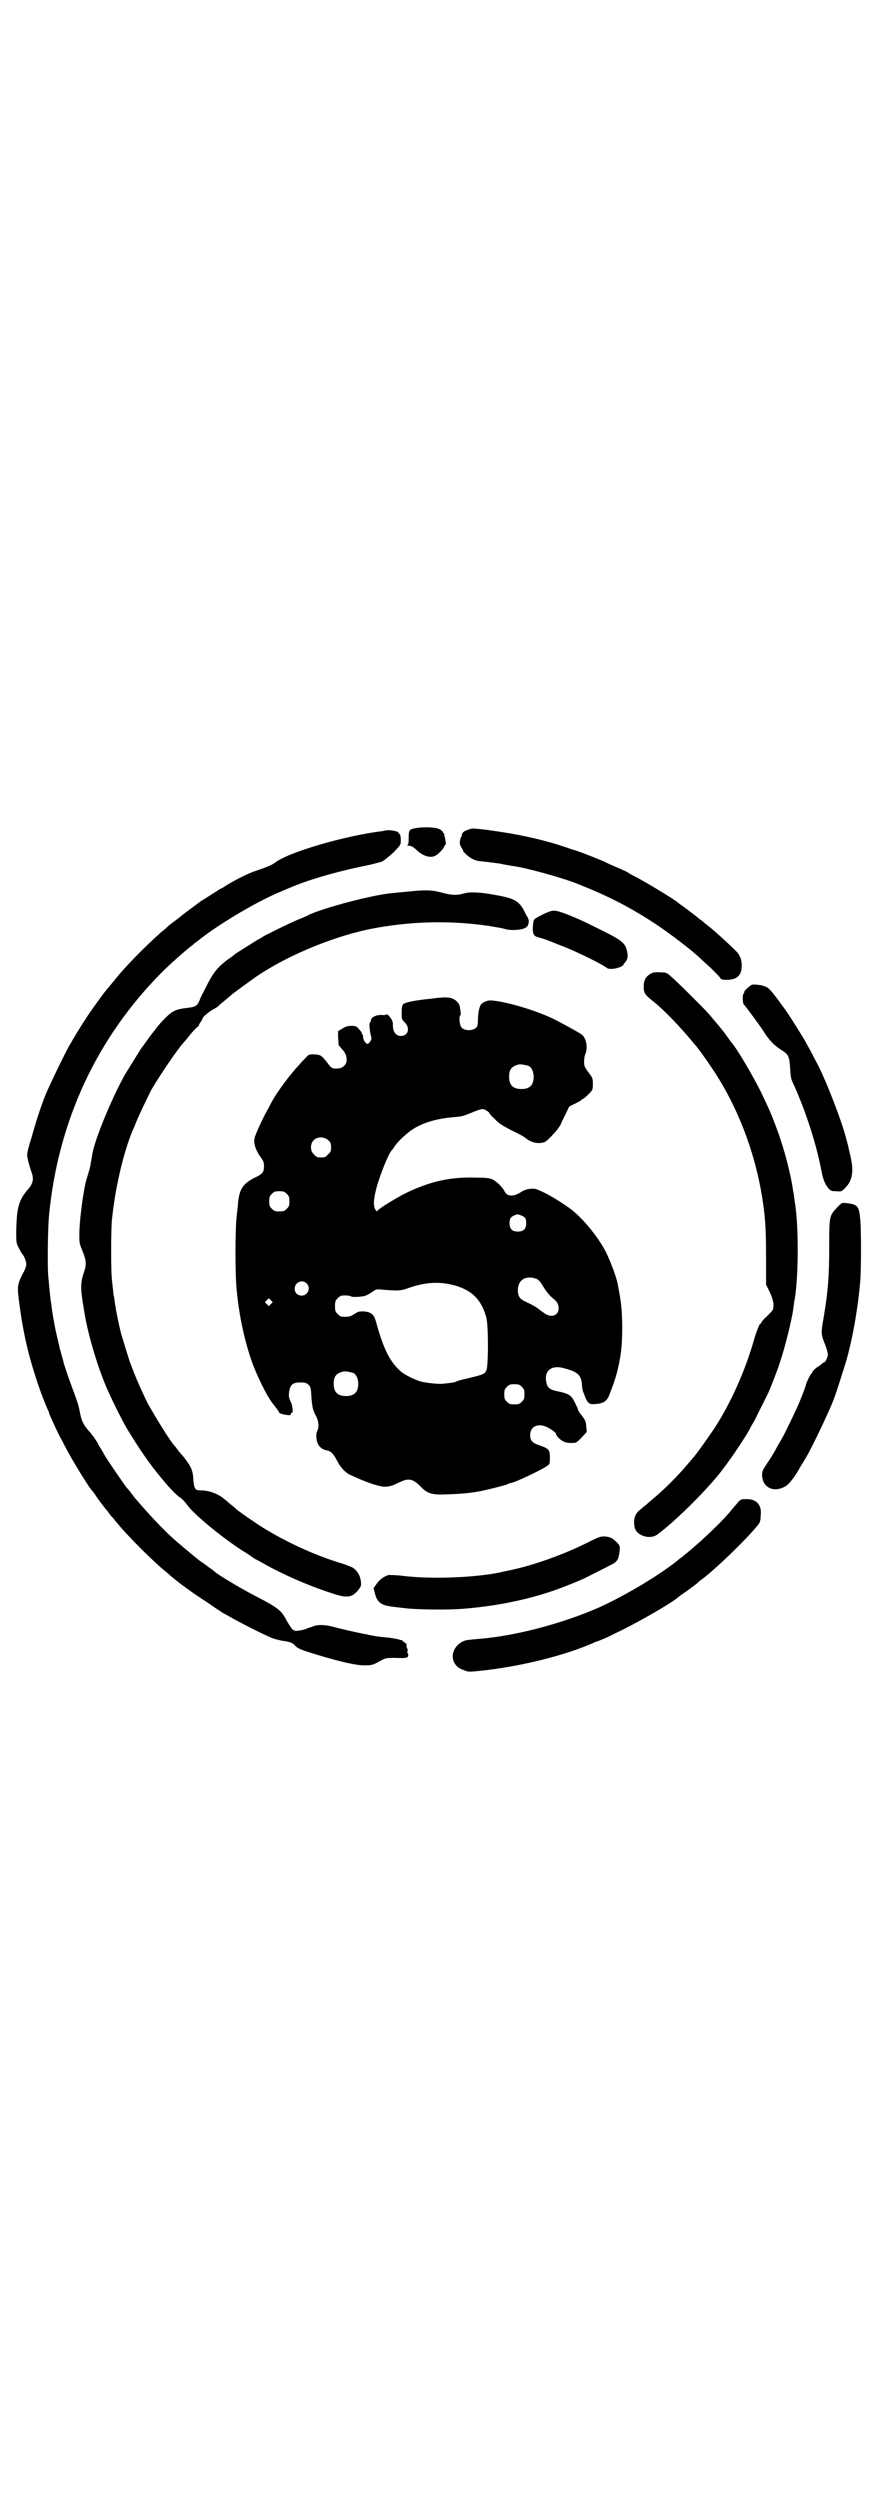 <?xml version="1.0" standalone="no"?>
<!DOCTYPE svg PUBLIC "-//W3C//DTD SVG 20010904//EN"
 "http://www.w3.org/TR/2001/REC-SVG-20010904/DTD/svg10.dtd">
<svg version="1.0" xmlns="http://www.w3.org/2000/svg"
 width="1000pt" height="2850pt" viewBox="0 0 1000 2850"
 preserveAspectRatio="xMidYMid meet">
<g transform="translate(0,2850) scale(0.5,-0.5)"
fill="#000000" stroke="none">
<path d="M949 3812 c-16 -3 -17 -4 -17 -22 0 -13 -1 -16 -3 -17 -2 0 -1 -1 2
-1 6 0 12 -3 20 -11 14 -13 31 -18 42 -12 6 3 19 16 20 21 1 2 2 4 3 4 1 0 1
4 -1 15 -1 3 -2 7 -2 9 0 1 0 2 -1 2 -1 0 -2 1 -2 3 0 1 -4 5 -9 7 -9 4 -35 5
-52 2z"/>
<path d="M1067 3808 c-10 -3 -13 -7 -14 -12 0 -2 0 -4 -1 -4 -1 0 -2 -4 -3 -9
-1 -7 0 -10 3 -15 2 -3 4 -6 4 -7 0 -4 15 -17 23 -20 8 -4 10 -4 30 -6 15 -2
24 -3 31 -4 8 -2 26 -5 33 -6 33 -5 115 -28 146 -41 71 -28 120 -54 175 -90
36 -24 87 -63 105 -81 2 -2 12 -11 22 -20 10 -10 19 -19 21 -22 2 -4 4 -5 15
-5 21 0 32 8 34 25 2 16 -2 30 -12 40 -19 19 -51 48 -64 58 -4 3 -9 7 -11 9
-2 2 -5 4 -8 6 -7 6 -29 23 -39 30 -6 4 -11 8 -12 9 -10 8 -66 42 -92 56 -10
5 -19 10 -20 11 -1 1 -11 6 -23 11 -12 5 -25 11 -31 14 -18 8 -49 20 -66 26
-9 2 -21 7 -28 9 -35 12 -88 25 -141 33 -27 4 -39 6 -64 8 -3 0 -9 -1 -13 -3z"/>
<path d="M881 3807 c0 0 -4 -1 -9 -2 -85 -10 -217 -49 -245 -72 -7 -5 -16 -9
-42 -18 -17 -5 -55 -24 -77 -39 -3 -1 -10 -5 -14 -8 -8 -5 -25 -16 -35 -22 -8
-6 -42 -31 -43 -32 -1 -1 -7 -6 -15 -12 -8 -6 -16 -12 -18 -14 -2 -2 -8 -8
-14 -12 -37 -33 -82 -78 -108 -111 -11 -13 -14 -17 -19 -23 -6 -7 -11 -14 -34
-46 -11 -16 -28 -42 -47 -75 -9 -14 -46 -91 -55 -112 -9 -21 -21 -57 -27 -78
-2 -7 -5 -16 -6 -21 -8 -25 -11 -38 -11 -43 0 -6 3 -19 10 -40 6 -16 3 -27
-11 -42 -18 -22 -23 -39 -24 -92 0 -25 0 -27 5 -37 4 -7 7 -13 8 -14 5 -5 10
-18 10 -25 0 -3 -3 -13 -8 -21 -13 -25 -13 -30 -8 -68 9 -67 20 -116 41 -179
7 -22 22 -60 25 -65 1 -2 2 -5 2 -6 0 -2 21 -48 26 -56 1 -2 7 -13 12 -23 14
-27 49 -84 57 -94 1 -1 7 -8 12 -16 8 -12 22 -30 25 -33 1 -1 3 -4 6 -8 3 -4
7 -9 9 -10 1 -2 4 -6 7 -9 19 -25 88 -94 113 -113 3 -3 6 -5 7 -6 1 -2 29 -24
39 -31 13 -9 22 -16 50 -34 14 -10 28 -19 31 -21 3 -2 6 -4 7 -4 0 0 7 -4 16
-9 21 -12 82 -43 95 -47 6 -2 15 -4 20 -5 17 -2 24 -5 29 -11 3 -4 10 -8 25
-13 59 -19 110 -32 132 -32 17 0 19 0 37 10 13 7 14 7 35 7 24 -1 29 0 29 6 0
2 0 4 -1 4 -1 0 -1 2 -1 4 1 2 1 5 0 7 -1 1 -2 4 -2 7 0 3 0 6 -1 5 -1 0 -3 2
-6 4 -2 3 -5 4 -6 4 -1 -1 -2 0 -2 0 0 1 -11 3 -24 5 -14 1 -29 3 -34 4 -5 1
-12 2 -15 3 -12 2 -53 11 -72 16 -24 7 -43 8 -55 2 -2 -1 -5 -1 -6 -2 -2 0 -4
-1 -6 -2 -5 -3 -27 -7 -28 -5 0 1 -1 2 -2 1 -2 -1 -11 12 -19 27 -9 17 -19 25
-55 44 -40 20 -102 57 -108 64 -1 1 -5 4 -11 8 -5 4 -12 9 -15 11 -3 2 -9 6
-12 9 -8 6 -45 37 -57 48 -22 20 -50 50 -71 74 -6 7 -12 14 -13 15 -1 1 -4 5
-7 9 -3 4 -8 11 -13 16 -12 16 -53 76 -53 79 0 0 -3 5 -6 10 -3 5 -6 9 -6 10
0 2 -14 23 -22 31 -11 13 -16 21 -20 43 -2 10 -5 22 -7 26 -1 4 -6 17 -10 28
-13 35 -14 40 -19 55 -2 8 -4 16 -5 18 0 2 -2 7 -3 12 -2 5 -3 11 -3 13 -1 2
-3 11 -5 20 -5 20 -12 60 -13 74 -1 6 -2 11 -2 12 0 2 -1 10 -2 19 -1 10 -2
24 -3 33 -2 23 -1 112 2 140 21 214 109 403 257 552 19 19 56 52 71 63 3 3 7
6 9 7 42 35 133 90 191 114 7 3 16 7 19 8 40 18 110 38 169 50 20 4 39 9 44
11 5 3 16 12 26 21 16 17 16 17 16 27 0 11 -2 17 -5 15 -1 -1 -1 -1 0 1 2 3
-8 6 -19 7 -4 0 -8 0 -9 0z"/>
<path d="M949 3669 c-8 -1 -44 -4 -61 -6 -44 -5 -146 -32 -182 -48 -5 -3 -17
-8 -27 -12 -17 -7 -76 -36 -80 -39 -1 -1 -6 -4 -12 -7 -8 -5 -45 -28 -52 -33
-1 -1 -8 -7 -16 -12 -21 -16 -31 -27 -46 -56 -2 -5 -7 -13 -9 -18 -3 -5 -7
-13 -9 -19 -5 -12 -9 -15 -28 -17 -26 -3 -34 -7 -50 -23 -8 -8 -18 -19 -22
-25 -4 -6 -9 -11 -10 -13 -1 -1 -6 -8 -11 -15 -5 -7 -10 -14 -11 -15 -3 -4
-30 -48 -38 -61 -30 -53 -69 -149 -74 -179 -1 -4 -1 -9 -2 -11 0 -2 -1 -7 -2
-11 -1 -10 -4 -19 -10 -39 -7 -24 -17 -99 -16 -129 0 -16 0 -16 9 -38 7 -19 7
-27 2 -42 -10 -30 -9 -39 3 -108 10 -51 32 -123 53 -168 12 -27 36 -74 45 -88
35 -57 57 -87 92 -127 9 -10 21 -22 28 -26 4 -3 9 -9 13 -14 14 -21 77 -73
126 -105 12 -7 23 -15 26 -17 3 -2 6 -4 7 -4 0 0 9 -5 18 -10 41 -23 97 -48
149 -65 40 -14 51 -12 66 7 6 8 6 10 5 18 -1 13 -9 26 -19 32 -4 2 -19 8 -33
12 -67 21 -145 59 -197 96 -5 3 -13 9 -19 13 -5 4 -13 9 -16 12 -4 4 -9 8 -13
11 -4 3 -9 8 -13 11 -15 13 -35 21 -57 21 -11 0 -13 4 -15 23 -1 23 -5 31 -22
53 -9 10 -17 20 -17 21 -1 1 -4 5 -7 8 -14 19 -37 56 -58 93 -7 14 -26 55 -34
77 -3 8 -6 16 -7 18 -2 6 -15 48 -20 65 -4 16 -11 48 -14 70 -1 7 -2 15 -3 17
0 2 -1 11 -2 19 -1 8 -2 17 -2 20 -2 16 -2 106 0 130 7 73 26 155 48 208 2 3
5 12 9 21 5 13 26 56 33 70 18 31 58 90 72 106 1 1 8 9 16 19 7 9 15 17 18 19
2 2 3 3 3 3 -1 0 0 3 3 7 3 4 5 8 5 9 0 3 15 16 25 21 6 3 11 7 12 8 1 2 8 7
15 13 7 6 13 11 14 12 2 2 39 29 56 41 75 51 185 96 277 112 86 15 171 16 253
4 30 -5 30 -5 41 -8 13 -3 37 -1 44 4 7 4 9 16 4 24 -2 3 -6 10 -8 15 -12 22
-23 28 -63 35 -37 7 -60 8 -74 4 -17 -5 -29 -4 -51 2 -19 5 -31 6 -58 4z"/>
<path d="M1254 3622 c-9 -3 -32 -14 -35 -18 -3 -3 -3 -8 -4 -19 0 -17 3 -20
16 -23 4 -1 13 -4 18 -6 6 -2 22 -9 36 -14 33 -13 91 -42 99 -49 5 -4 22 -2
32 3 4 2 6 4 6 4 -1 0 0 2 3 5 6 7 8 14 5 26 -4 19 -11 25 -64 51 -38 19 -56
27 -80 36 -17 6 -23 7 -32 4z"/>
<path d="M1484 3480 c-11 -6 -16 -15 -16 -29 0 -15 2 -18 19 -32 27 -21 66
-62 97 -100 2 -2 4 -4 5 -6 3 -3 21 -28 33 -46 54 -79 94 -177 113 -279 9 -50
12 -80 12 -151 l0 -66 9 -18 c8 -18 10 -31 6 -40 -1 -2 -8 -9 -14 -15 -7 -6
-12 -13 -12 -14 0 -1 -1 -2 -2 -2 -2 0 -9 -18 -14 -35 -21 -75 -59 -159 -100
-217 -18 -26 -32 -45 -37 -51 -1 -1 -7 -8 -12 -14 -25 -30 -56 -61 -85 -85 -7
-6 -14 -12 -15 -13 -2 -1 -6 -5 -11 -9 -12 -9 -16 -21 -13 -39 3 -20 35 -31
53 -17 39 29 101 90 139 136 11 14 31 41 40 55 20 30 26 40 31 49 2 5 7 13 10
18 4 8 19 38 32 64 6 14 20 49 27 71 11 32 28 101 30 121 1 6 2 13 2 15 10 46
11 170 2 226 -1 3 -1 9 -2 12 0 3 -1 10 -2 14 -6 43 -22 103 -40 150 -11 29
-14 36 -33 76 -19 38 -51 93 -66 112 -1 1 -8 10 -14 19 -11 15 -20 25 -41 50
-11 12 -72 73 -84 83 -11 10 -12 10 -26 10 -11 1 -16 0 -21 -3z"/>
<path d="M1715 3455 c-5 -2 -19 -15 -18 -17 1 -1 0 -2 -1 -3 -3 -2 -3 -24 1
-26 3 -3 30 -39 44 -60 13 -21 25 -33 41 -43 16 -10 18 -14 20 -42 1 -21 2
-25 9 -39 27 -60 51 -135 62 -193 4 -22 9 -33 16 -41 5 -6 7 -7 18 -7 12 -1
12 -1 20 7 18 18 21 40 11 79 -3 14 -6 27 -7 29 -9 40 -50 145 -69 179 -1 2
-7 13 -12 23 -6 11 -14 26 -19 34 -14 23 -36 58 -44 68 -26 36 -32 43 -40 47
-8 4 -25 6 -32 5z"/>
<path d="M999 3425 c0 0 -7 -1 -15 -2 -33 -3 -61 -8 -65 -13 -2 -3 -3 -8 -3
-19 0 -15 0 -15 7 -22 13 -13 8 -31 -9 -31 -12 0 -19 11 -18 28 0 8 -11 23
-15 21 -1 -1 -6 -2 -12 -1 -12 0 -23 -6 -23 -12 0 -2 -1 -4 -2 -5 -3 -2 -1
-21 3 -35 1 -4 -5 -14 -9 -14 -4 0 -10 9 -10 16 0 3 -1 6 -2 6 -1 0 -2 1 -1 2
1 1 -2 5 -6 9 -6 7 -7 8 -17 8 -9 0 -13 -1 -21 -6 l-10 -6 0 -15 c1 -8 1 -16
1 -16 0 -1 4 -5 8 -10 8 -8 12 -19 10 -29 -1 -7 -10 -15 -18 -15 -14 -1 -16 0
-24 11 -15 19 -16 20 -31 21 -13 0 -13 0 -20 -8 -5 -5 -11 -11 -14 -15 -20
-21 -47 -57 -61 -81 -2 -4 -7 -13 -10 -19 -8 -13 -26 -51 -30 -63 -5 -13 -1
-28 10 -45 9 -12 10 -15 10 -24 0 -13 -3 -18 -21 -26 -26 -13 -35 -26 -38 -56
0 -5 -2 -19 -3 -30 -4 -28 -4 -141 0 -173 6 -62 20 -122 37 -168 16 -40 36
-79 49 -93 5 -7 10 -13 10 -14 0 -3 5 -5 17 -7 8 -1 10 -1 10 2 1 2 2 4 3 3 3
-2 1 18 -3 25 -5 10 -5 15 -3 26 3 14 9 18 25 18 11 0 14 -1 18 -5 5 -4 6 -6
7 -26 2 -25 3 -32 11 -46 6 -12 7 -25 2 -35 -2 -4 -2 -10 -1 -18 2 -14 11 -23
24 -25 9 -2 14 -7 23 -24 7 -14 18 -26 28 -31 24 -11 36 -16 54 -22 25 -8 35
-8 57 3 24 12 33 10 52 -9 15 -16 26 -19 63 -17 31 1 50 3 72 7 19 4 51 12 60
15 4 2 9 4 11 4 11 2 70 30 82 39 6 4 6 5 6 19 0 17 -2 20 -22 27 -18 6 -23
11 -23 24 0 18 15 27 34 20 9 -3 25 -14 25 -17 0 -4 8 -13 16 -17 5 -3 12 -4
19 -4 11 0 11 0 23 12 l12 13 -1 13 c-1 11 -2 14 -10 24 -5 6 -9 13 -9 14 0 1
-1 4 -2 6 -1 1 -3 7 -6 12 -7 15 -14 19 -39 24 -16 3 -23 8 -25 20 -6 26 11
40 38 33 32 -8 41 -15 43 -36 0 -8 2 -17 4 -21 9 -25 12 -27 29 -25 16 1 24 7
29 19 10 26 16 43 20 61 8 35 10 54 10 102 -1 38 -2 47 -10 90 -3 17 -16 51
-27 74 -19 37 -56 81 -84 101 -30 21 -53 34 -73 42 -10 4 -27 1 -37 -6 -17
-11 -32 -11 -38 3 -4 8 -18 22 -27 26 -6 3 -16 4 -37 4 -58 2 -104 -8 -160
-35 -22 -11 -56 -32 -64 -39 -3 -4 -3 -4 -7 3 -4 9 -3 24 5 53 9 30 27 75 34
81 1 1 4 5 7 10 8 11 28 30 43 39 25 15 55 23 92 26 16 1 22 3 37 9 26 11 28
11 36 6 4 -2 7 -5 7 -6 0 -1 5 -7 12 -13 9 -10 17 -15 38 -26 15 -7 30 -15 33
-18 12 -10 28 -14 43 -9 7 3 31 29 36 39 2 4 7 16 12 25 l8 17 14 7 c8 4 14 7
14 8 0 1 1 2 3 2 1 0 7 5 13 11 10 10 10 11 10 23 0 13 0 14 -10 27 -9 12 -10
15 -10 24 0 6 1 14 3 18 6 14 2 36 -8 44 -7 5 -36 21 -59 33 -41 21 -111 42
-147 45 -8 1 -20 -4 -24 -9 -4 -5 -7 -21 -7 -34 0 -10 -1 -15 -3 -18 -8 -9
-28 -9 -35 0 -4 5 -6 25 -2 27 2 1 -1 21 -3 25 -8 12 -16 16 -35 16 -7 -1 -12
-1 -13 -1z m206 -155 c7 -3 12 -13 12 -25 0 -19 -9 -28 -28 -28 -19 0 -28 9
-28 28 0 17 6 24 22 28 5 1 14 -1 22 -3z m-456 -170 c5 -5 6 -7 6 -16 0 -9 -1
-11 -7 -16 -5 -6 -7 -7 -16 -7 -9 0 -11 1 -16 7 -9 8 -9 23 -1 32 9 9 24 9 34
0z m-95 -122 c5 -5 6 -7 6 -17 0 -10 -1 -12 -6 -17 -5 -5 -7 -6 -17 -6 -10 0
-12 1 -17 6 -5 5 -6 7 -6 17 0 10 1 12 6 17 5 5 7 6 17 6 10 0 12 -1 17 -6z
m534 -49 c10 -4 12 -7 12 -18 0 -13 -6 -19 -19 -19 -13 0 -19 6 -19 19 0 10 2
14 11 18 8 3 7 3 15 0z m36 -145 c4 -2 9 -7 14 -16 8 -13 15 -22 24 -29 8 -6
12 -13 12 -22 0 -17 -18 -23 -34 -10 -5 3 -11 8 -15 11 -3 2 -13 8 -22 12 -18
8 -22 13 -22 30 1 23 19 33 43 24z m-525 -10 c11 -10 3 -28 -11 -28 -9 0 -16
6 -16 16 0 14 17 22 27 12z m335 -4 c42 -11 64 -33 75 -74 5 -18 5 -112 0
-121 -4 -8 -6 -9 -48 -19 -10 -2 -19 -5 -21 -6 -3 -2 -11 -3 -31 -5 -9 -1 -37
2 -49 5 -14 4 -39 16 -48 25 -24 22 -38 51 -55 113 -5 16 -10 20 -27 22 -11 0
-13 0 -22 -6 -9 -6 -14 -7 -29 -6 -2 0 -6 3 -9 6 -5 5 -6 7 -6 18 0 11 1 13 6
18 3 3 7 6 9 6 11 1 19 0 22 -2 3 -2 29 -1 35 3 3 1 9 5 14 8 8 6 8 6 29 4 27
-2 35 -2 49 3 38 14 71 17 106 8z m-416 -43 l-5 -5 -4 4 -5 5 4 4 5 5 4 -4 5
-5 -4 -4z m187 -157 c7 -3 12 -13 12 -25 0 -19 -9 -28 -28 -28 -19 0 -28 9
-28 28 0 17 6 24 22 28 5 1 14 -1 22 -3z m385 -32 c5 -5 6 -7 6 -17 0 -10 -1
-12 -6 -17 -5 -5 -7 -6 -17 -6 -10 0 -12 1 -17 6 -5 5 -6 7 -6 17 0 10 1 12 6
17 5 5 7 6 17 6 10 0 12 -1 17 -6z"/>
<path d="M1910 2948 c-19 -20 -19 -20 -19 -93 0 -69 -3 -99 -12 -155 -7 -39
-7 -42 2 -64 4 -10 7 -21 7 -24 0 -6 -6 -18 -8 -18 -1 0 -3 -1 -4 -2 -2 -2 -7
-6 -12 -9 -5 -3 -9 -8 -11 -10 -1 -3 -2 -5 -3 -5 -1 0 -12 -22 -12 -25 0 -2
-7 -21 -17 -45 -9 -20 -32 -68 -38 -78 -2 -4 -8 -13 -12 -21 -4 -8 -13 -23
-20 -33 -12 -18 -13 -20 -13 -30 1 -29 29 -41 56 -23 7 5 20 22 32 44 2 3 7
11 11 18 13 21 48 95 61 126 11 28 14 40 30 90 16 53 29 128 34 191 2 30 2
112 0 136 -3 33 -6 36 -33 39 -9 1 -9 1 -19 -9z"/>
<path d="M1684 2276 c-3 -4 -13 -15 -21 -25 -26 -30 -76 -76 -103 -97 -3 -3
-7 -6 -9 -7 -40 -34 -123 -84 -185 -112 -84 -37 -194 -66 -278 -72 -20 -2 -24
-2 -29 -4 -21 -8 -32 -30 -24 -48 5 -10 11 -15 23 -19 9 -4 12 -4 32 -2 92 9
198 35 265 65 4 2 7 3 8 3 1 0 7 3 15 6 7 3 19 9 27 13 39 18 122 65 140 80 1
1 6 5 12 9 12 8 36 26 37 28 1 1 3 3 5 4 27 19 101 90 127 122 8 9 8 11 9 27
2 22 -10 35 -32 35 -12 0 -13 0 -19 -6z"/>
<path d="M1342 2184 c-55 -28 -128 -54 -183 -65 -8 -2 -16 -3 -18 -4 -58 -12
-157 -16 -222 -8 -15 2 -30 2 -33 2 -10 -3 -20 -10 -27 -20 l-7 -10 3 -12 c5
-20 14 -27 38 -30 6 -1 17 -2 25 -3 27 -4 105 -5 138 -2 78 6 155 22 222 47
23 9 29 11 54 22 10 5 46 23 61 31 15 7 18 13 20 32 1 11 1 12 -7 20 -9 9 -14
12 -28 13 -8 0 -12 -1 -36 -13z"/>
</g>
</svg>
